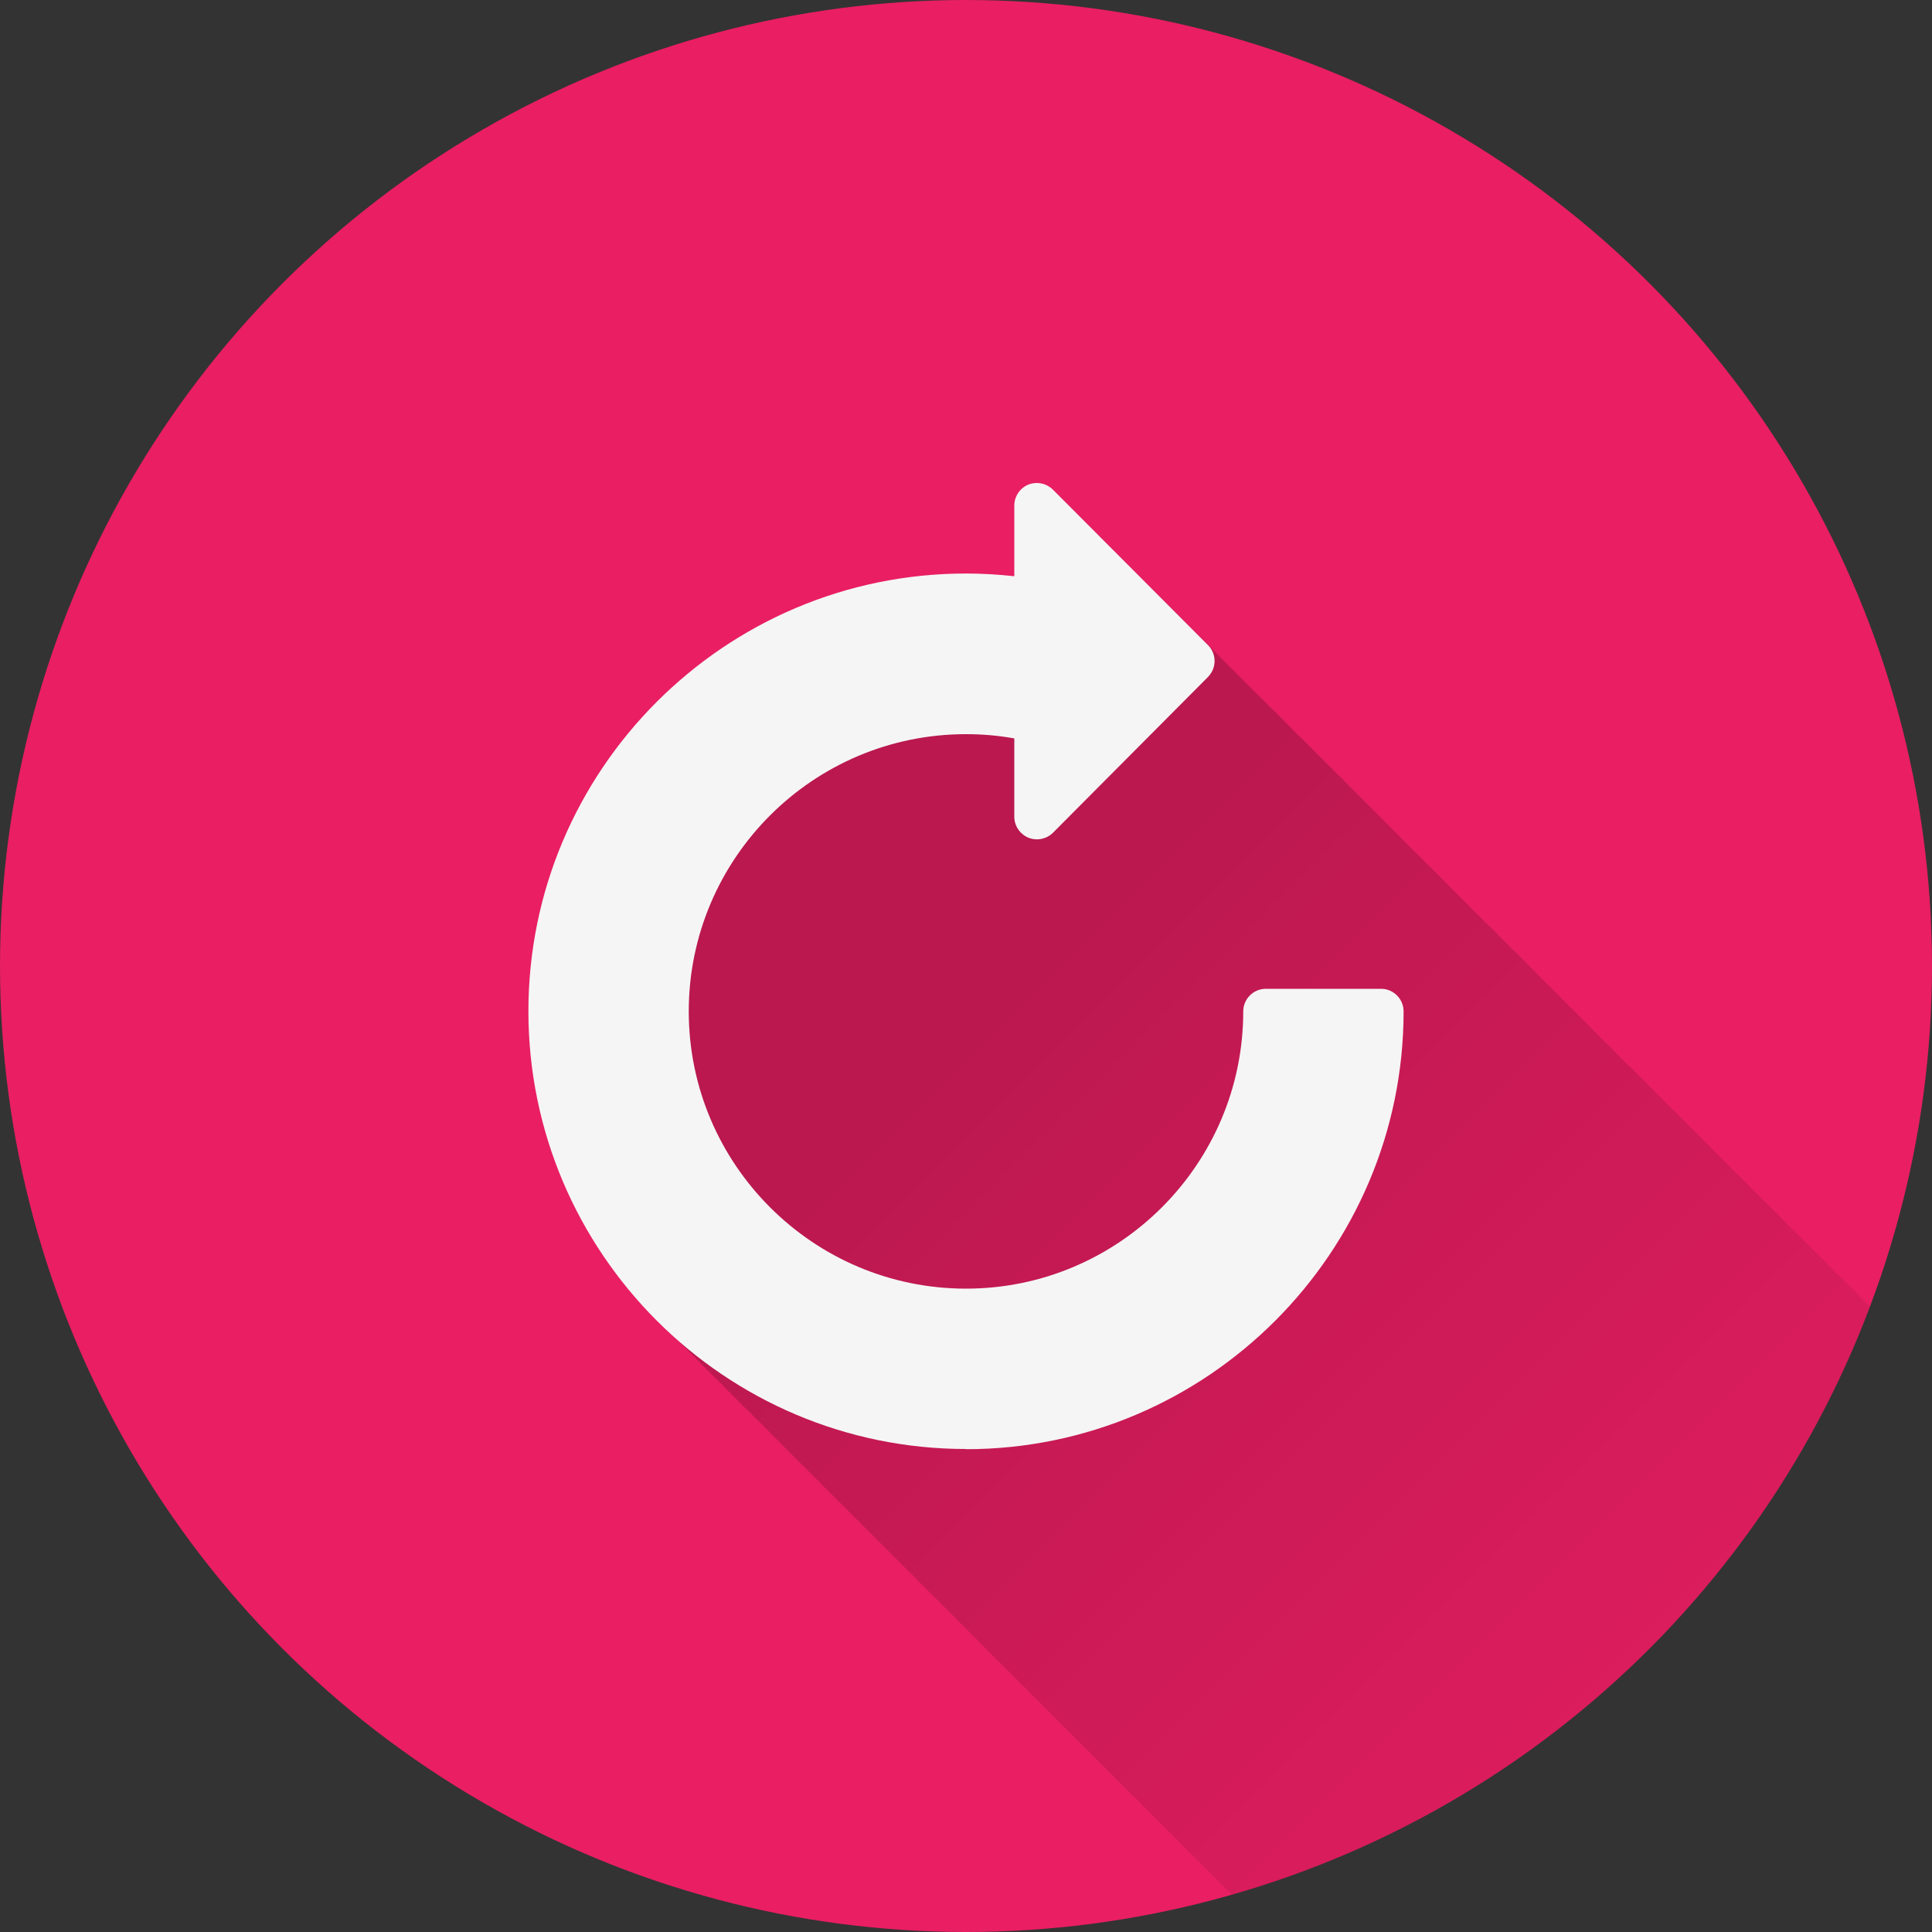 <?xml version="1.0" encoding="UTF-8" standalone="no"?>
<!-- Created with Inkscape (http://www.inkscape.org/) -->

<svg
   xmlns:dc="http://purl.org/dc/elements/1.1/"
   xmlns:cc="http://creativecommons.org/ns#"
   xmlns:rdf="http://www.w3.org/1999/02/22-rdf-syntax-ns#"
   xmlns:svg="http://www.w3.org/2000/svg"
   xmlns="http://www.w3.org/2000/svg"
   xmlns:xlink="http://www.w3.org/1999/xlink"
   xmlns:sodipodi="http://sodipodi.sourceforge.net/DTD/sodipodi-0.dtd"
   xmlns:inkscape="http://www.inkscape.org/namespaces/inkscape"
   width="5.644mm"
   height="5.644mm"
   viewBox="0 0 20 20"
   id="svg2"
   version="1.1"
   inkscape:version="0.91 r13725"
   sodipodi:docname="Update.svg"
   inkscape:export-filename="/home/juergen/Projekte/Android/Android_Studio/Baumann_Theme/theme/src/main/assets/icons/res/drawable-xxhdpi/a126.png"
   inkscape:export-xdpi="648"
   inkscape:export-ydpi="648">
  <rect x="0" y="0" width="20" height="20" fill="#333333" stroke="none"/>
  <sodipodi:namedview
     id="base"
     pagecolor="#ffffff"
     bordercolor="#666666"
     borderopacity="1.0"
     inkscape:pageopacity="0.0"
     inkscape:pageshadow="2"
     inkscape:zoom="22.627417"
     inkscape:cx="10.725479"
     inkscape:cy="6.4512079"
     inkscape:document-units="px"
     inkscape:current-layer="layer1"
     showgrid="false"
     fit-margin-top="0"
     fit-margin-left="0"
     fit-margin-right="0"
     fit-margin-bottom="0"
     showguides="true"
     inkscape:guide-bbox="true"
     inkscape:window-width="1366"
     inkscape:window-height="744"
     inkscape:window-x="0"
     inkscape:window-y="24"
     inkscape:window-maximized="1"
     inkscape:snap-grids="true"
     inkscape:snap-to-guides="true">
    <inkscape:grid
       type="xygrid"
       id="grid4138" />
    <sodipodi:guide
       position="10,18"
       orientation="0,1"
       id="guide4140" />
    <sodipodi:guide
       position="10,2"
       orientation="0,1"
       id="guide4142" />
    <sodipodi:guide
       position="2,10"
       orientation="1,0"
       id="guide4144" />
    <sodipodi:guide
       position="0,0"
       orientation="0,20"
       id="guide4146" />
    <sodipodi:guide
       position="20,0"
       orientation="-20,0"
       id="guide4148" />
    <sodipodi:guide
       position="20,20"
       orientation="0,-20"
       id="guide4150" />
    <sodipodi:guide
       position="0,20"
       orientation="20,0"
       id="guide4152" />
    <sodipodi:guide
       position="18,10"
       orientation="1,0"
       id="guide4154" />
    <sodipodi:guide
       position="10,10"
       orientation="-0.707,0.707"
       id="guide4156" />
    <sodipodi:guide
       position="4,10"
       orientation="1,0"
       id="guide4160" />
    <sodipodi:guide
       position="16,10"
       orientation="1,0"
       id="guide4162" />
    <sodipodi:guide
       position="10,16"
       orientation="0,1"
       id="guide4164" />
    <sodipodi:guide
       position="10,4"
       orientation="0,1"
       id="guide4166" />
    <sodipodi:guide
       position="10,15"
       orientation="0,1"
       id="guide4168" />
    <sodipodi:guide
       position="10,5"
       orientation="0,1"
       id="guide4170" />
    <sodipodi:guide
       position="5,10"
       orientation="1,0"
       id="guide4172" />
    <sodipodi:guide
       position="15,10"
       orientation="1,0"
       id="guide4174" />
  </sodipodi:namedview>
  <defs
     id="defs4">
    <linearGradient
       inkscape:collect="always"
       id="linearGradient7797">
      <stop
         style="stop-color:#000000;stop-opacity:0.2"
         offset="0"
         id="stop7799" />
      <stop
         style="stop-color:#000000;stop-opacity:0;"
         offset="1"
         id="stop7801" />
    </linearGradient>
    <clipPath
       id="clipPath12478"
       clipPathUnits="userSpaceOnUse">
      <circle
         r="10"
         cy="10"
         cx="10"
         id="circle12480"
         style="opacity:1;fill:#2196f3;fill-opacity:1;stroke:none;stroke-width:0.051;stroke-miterlimit:4;stroke-dasharray:none;stroke-opacity:1" />
    </clipPath>
    <clipPath
       clipPathUnits="userSpaceOnUse"
       id="clipPath5790">
      <circle
         r="10"
         cy="10"
         cx="10"
         id="circle5792"
         style="opacity:1;fill:#2196f3;fill-opacity:1;stroke:none;stroke-width:0.051;stroke-miterlimit:4;stroke-dasharray:none;stroke-opacity:1"
         inkscape:export-filename="/home/juergen/path4136.png"
         inkscape:export-xdpi="648"
         inkscape:export-ydpi="648" />
    </clipPath>
    <clipPath
       id="clipPath5055"
       clipPathUnits="userSpaceOnUse">
      <circle
         r="10"
         cy="10"
         cx="10"
         id="circle5057"
         style="opacity:1;fill:#2196f3;fill-opacity:1;stroke:none;stroke-width:0.051;stroke-miterlimit:4;stroke-dasharray:none;stroke-opacity:1"
         inkscape:export-filename="/home/juergen/path4136.png"
         inkscape:export-xdpi="648"
         inkscape:export-ydpi="648" />
    </clipPath>
    <clipPath
       clipPathUnits="userSpaceOnUse"
       id="clipPath5119">
      <circle
         r="10"
         cy="10"
         cx="10"
         id="circle5121"
         style="opacity:1;fill:#2196f3;fill-opacity:1;stroke:none;stroke-width:0.051;stroke-miterlimit:4;stroke-dasharray:none;stroke-opacity:1"
         inkscape:export-filename="/home/juergen/Schreibtisch/path4136.png"
         inkscape:export-xdpi="648"
         inkscape:export-ydpi="648" />
    </clipPath>
    <clipPath
       id="clipPath5194"
       clipPathUnits="userSpaceOnUse">
      <circle
         r="10"
         cy="10"
         cx="10"
         id="circle5196"
         style="opacity:1;fill:#cddc39;fill-opacity:1;stroke:none;stroke-width:0.051;stroke-miterlimit:4;stroke-dasharray:none;stroke-opacity:1"
         inkscape:export-filename="/home/juergen/Schreibtisch/path4136.png"
         inkscape:export-xdpi="648"
         inkscape:export-ydpi="648" />
    </clipPath>
    <clipPath
       clipPathUnits="userSpaceOnUse"
       id="clipPath6175">
      <circle
         r="10"
         cy="10"
         cx="10"
         id="circle6177"
         style="opacity:1;fill:#f44336;fill-opacity:1;stroke:none;stroke-width:0.051;stroke-miterlimit:4;stroke-dasharray:none;stroke-opacity:1"
         inkscape:export-filename="/home/juergen/Schreibtisch/path4136.png"
         inkscape:export-xdpi="648"
         inkscape:export-ydpi="648" />
    </clipPath>
    <clipPath
       id="clipPath7176"
       clipPathUnits="userSpaceOnUse">
      <circle
         r="10"
         cy="10"
         cx="10"
         id="circle7178"
         style="opacity:1;fill:#9c27b0;fill-opacity:1;stroke:none;stroke-width:0.051;stroke-miterlimit:4;stroke-dasharray:none;stroke-opacity:1"
         inkscape:export-filename="/home/juergen/Schreibtisch/path4136.png"
         inkscape:export-xdpi="648"
         inkscape:export-ydpi="648" />
    </clipPath>
    <clipPath
       clipPathUnits="userSpaceOnUse"
       id="clipPath8165">
      <circle
         r="10"
         cy="10"
         cx="10"
         id="circle8167"
         style="opacity:1;fill:#ffc107;fill-opacity:1;stroke:none;stroke-width:0.051;stroke-miterlimit:4;stroke-dasharray:none;stroke-opacity:1"
         inkscape:export-filename="/home/juergen/Schreibtisch/path4136.png"
         inkscape:export-xdpi="648"
         inkscape:export-ydpi="648" />
    </clipPath>
    <clipPath
       id="clipPath9162"
       clipPathUnits="userSpaceOnUse">
      <circle
         r="10"
         cy="10"
         cx="10"
         id="circle9164"
         style="opacity:1;fill:#ff9800;fill-opacity:1;stroke:none;stroke-width:0.051;stroke-miterlimit:4;stroke-dasharray:none;stroke-opacity:1"
         inkscape:export-filename="/home/juergen/Schreibtisch/path4136.png"
         inkscape:export-xdpi="648"
         inkscape:export-ydpi="648" />
    </clipPath>
    <clipPath
       clipPathUnits="userSpaceOnUse"
       id="clipPath10753">
      <circle
         r="10"
         cy="10"
         cx="10"
         id="circle10755"
         style="opacity:1;fill:#607d8b;fill-opacity:1;stroke:none;stroke-width:0.051;stroke-miterlimit:4;stroke-dasharray:none;stroke-opacity:1"
         inkscape:export-filename="/home/juergen/Schreibtisch/path4136.png"
         inkscape:export-xdpi="648"
         inkscape:export-ydpi="648" />
    </clipPath>
    <clipPath
       id="clipPath5153"
       clipPathUnits="userSpaceOnUse">
      <circle
         r="10"
         cy="10"
         cx="10"
         id="circle5155"
         style="opacity:1;fill:#2196f3;fill-opacity:1;stroke:none;stroke-width:0.051;stroke-miterlimit:4;stroke-dasharray:none;stroke-opacity:1"
         inkscape:export-filename="/home/juergen/Schreibtisch/path4136.png"
         inkscape:export-xdpi="648"
         inkscape:export-ydpi="648" />
    </clipPath>
    <clipPath
       clipPathUnits="userSpaceOnUse"
       id="clipPath6158">
      <circle
         inkscape:export-ydpi="648"
         inkscape:export-xdpi="648"
         inkscape:export-filename="/home/juergen/Schreibtisch/path4136.png"
         style="opacity:1;fill:#ff9800;fill-opacity:1;stroke:none;stroke-width:0.051;stroke-miterlimit:4;stroke-dasharray:none;stroke-opacity:1"
         id="circle6160"
         cx="10"
         cy="10"
         r="10" />
    </clipPath>
    <clipPath
       id="clipPath6428"
       clipPathUnits="userSpaceOnUse">
      <circle
         r="10"
         cy="10"
         cx="10"
         id="circle6430"
         style="opacity:1;fill:#ff9800;fill-opacity:1;stroke:none;stroke-width:0.051;stroke-miterlimit:4;stroke-dasharray:none;stroke-opacity:1"
         inkscape:export-filename="/home/juergen/Schreibtisch/path4136.png"
         inkscape:export-xdpi="648"
         inkscape:export-ydpi="648" />
    </clipPath>
    <linearGradient
       inkscape:collect="always"
       xlink:href="#linearGradient7797"
       id="linearGradient7803"
       x1="10"
       y1="10"
       x2="20"
       y2="20"
       gradientUnits="userSpaceOnUse" />
    <clipPath
       clipPathUnits="userSpaceOnUse"
       id="clipPath7808">
      <circle
         r="10"
         cy="10"
         cx="10"
         id="circle7810"
         style="opacity:1;fill:#9c27b0;fill-opacity:1;stroke:none;stroke-width:0.051;stroke-miterlimit:4;stroke-dasharray:none;stroke-opacity:1"
         inkscape:export-filename="/home/juergen/Schreibtisch/path4136.png"
         inkscape:export-xdpi="648"
         inkscape:export-ydpi="648" />
    </clipPath>
  </defs>
  <g
     inkscape:label="Hintergrund"
     inkscape:groupmode="layer"
     id="layer1"
     transform="translate(1058.143,-861.934)">
    <circle
       inkscape:export-ydpi="648"
       inkscape:export-xdpi="648"
       inkscape:export-filename="/home/juergen/Schreibtisch/path4136.png"
       style="opacity:1;fill:#e91e63;fill-opacity:1;stroke:none;stroke-width:0.051;stroke-miterlimit:4;stroke-dasharray:none;stroke-opacity:1"
       id="path4136"
       cx="-1048.143"
       cy="871.934"
       r="10" />
    <g
       id="g5327"
       transform="matrix(0.011,0,0,0.011,-1053.143,866.934)" />
    <g
       id="g5329"
       transform="matrix(0.011,0,0,0.011,-1053.143,866.934)" />
    <g
       id="g5331"
       transform="matrix(0.011,0,0,0.011,-1053.143,866.934)" />
    <g
       id="g5333"
       transform="matrix(0.011,0,0,0.011,-1053.143,866.934)" />
    <g
       id="g5335"
       transform="matrix(0.011,0,0,0.011,-1053.143,866.934)" />
    <g
       id="g5337"
       transform="matrix(0.011,0,0,0.011,-1053.143,866.934)" />
    <g
       id="g5339"
       transform="matrix(0.011,0,0,0.011,-1053.143,866.934)" />
    <g
       id="g5341"
       transform="matrix(0.011,0,0,0.011,-1053.143,866.934)" />
    <g
       id="g5343"
       transform="matrix(0.011,0,0,0.011,-1053.143,866.934)" />
    <g
       id="g5345"
       transform="matrix(0.011,0,0,0.011,-1053.143,866.934)" />
    <g
       id="g5347"
       transform="matrix(0.011,0,0,0.011,-1053.143,866.934)" />
    <g
       id="g5349"
       transform="matrix(0.011,0,0,0.011,-1053.143,866.934)" />
    <g
       id="g5351"
       transform="matrix(0.011,0,0,0.011,-1053.143,866.934)" />
    <g
       id="g5353"
       transform="matrix(0.011,0,0,0.011,-1053.143,866.934)" />
    <g
       id="g5355"
       transform="matrix(0.011,0,0,0.011,-1053.143,866.934)" />
  </g>
  <g
     style="display:inline"
     inkscape:groupmode="layer"
     id="layer2"
     inkscape:label="Icon">
    <path
       d="m 4,4.033 12,0 0,11.933 -12,0 z"
       id="path4"
       inkscape:connector-curvature="0"
       style="fill:none" />
    <path
       style="fill:none"
       inkscape:connector-curvature="0"
       id="path9754"
       d="m 19,19.033 12,0 0,11.933 -12,0 z" />
    <path
       d="M 10.93 5.154 C 10.885 5.145 10.838 5.149 10.793 5.166 C 10.707 5.202 10.648 5.289 10.648 5.383 L 10.648 6.115 C 10.482 6.096 10.314 6.086 10.148 6.086 C 7.65 6.086 5.619 8.119 5.619 10.617 C 5.619 11.906 6.166 13.064 7.033 13.891 C 7.079 13.938 7.124 13.984 7.172 14.029 C 7.221 14.081 7.27 14.132 7.322 14.182 C 7.37 14.232 7.419 14.28 7.469 14.328 C 7.517 14.378 7.565 14.427 7.615 14.475 C 7.663 14.524 7.71 14.572 7.76 14.619 C 7.807 14.668 7.855 14.715 7.904 14.762 C 7.951 14.811 7.998 14.859 8.047 14.906 C 8.094 14.955 8.141 15.002 8.189 15.049 C 8.236 15.098 8.283 15.145 8.332 15.191 C 8.378 15.24 8.425 15.286 8.473 15.332 C 8.519 15.38 8.565 15.427 8.613 15.473 C 8.659 15.52 8.704 15.566 8.752 15.611 C 8.797 15.659 8.843 15.705 8.891 15.75 C 8.937 15.799 8.984 15.846 9.033 15.893 C 9.075 15.937 9.118 15.979 9.162 16.021 C 9.21 16.072 9.258 16.12 9.309 16.168 C 9.35 16.211 9.392 16.253 9.436 16.295 C 9.481 16.342 9.527 16.388 9.574 16.434 C 9.62 16.481 9.665 16.527 9.713 16.572 C 9.754 16.615 9.795 16.656 9.838 16.697 C 9.885 16.746 9.932 16.793 9.98 16.84 C 10.021 16.882 10.062 16.922 10.104 16.963 C 10.148 17.009 10.192 17.055 10.238 17.1 C 10.281 17.144 10.324 17.188 10.369 17.23 C 10.411 17.275 10.454 17.317 10.498 17.359 C 10.54 17.403 10.583 17.446 10.627 17.488 C 10.669 17.532 10.712 17.575 10.756 17.617 C 10.798 17.661 10.841 17.704 10.885 17.746 C 10.926 17.789 10.967 17.83 11.01 17.871 C 11.051 17.914 11.093 17.956 11.137 17.998 C 11.178 18.041 11.219 18.082 11.262 18.123 C 11.303 18.166 11.344 18.207 11.387 18.248 C 11.427 18.29 11.468 18.331 11.51 18.371 C 11.551 18.414 11.592 18.455 11.635 18.496 C 11.675 18.538 11.716 18.577 11.758 18.617 C 11.798 18.659 11.837 18.7 11.879 18.74 C 11.919 18.782 11.959 18.821 12 18.861 C 12.04 18.903 12.08 18.943 12.121 18.982 C 12.16 19.023 12.2 19.062 12.24 19.102 C 12.279 19.142 12.317 19.182 12.357 19.221 C 12.396 19.261 12.436 19.299 12.477 19.338 C 12.515 19.378 12.554 19.417 12.594 19.455 C 12.634 19.496 12.673 19.536 12.715 19.576 C 12.751 19.614 12.788 19.651 12.826 19.688 C 12.862 19.725 12.898 19.761 12.936 19.797 C 12.977 19.84 13.018 19.881 13.061 19.922 C 13.096 19.959 13.133 19.994 13.17 20.029 C 13.206 20.066 13.24 20.103 13.277 20.139 C 13.317 20.18 13.357 20.22 13.398 20.26 C 13.432 20.294 13.465 20.328 13.5 20.361 C 13.538 20.401 13.576 20.44 13.615 20.479 C 13.652 20.516 13.689 20.552 13.727 20.588 C 13.764 20.627 13.801 20.664 13.84 20.701 C 13.873 20.735 13.906 20.768 13.939 20.801 C 13.976 20.839 14.013 20.877 14.051 20.914 C 14.086 20.95 14.122 20.984 14.158 21.02 C 14.195 21.057 14.232 21.094 14.27 21.131 C 14.301 21.163 14.333 21.195 14.365 21.227 C 14.401 21.264 14.437 21.3 14.475 21.336 C 14.509 21.372 14.543 21.407 14.578 21.441 C 14.614 21.478 14.649 21.513 14.686 21.549 C 14.718 21.582 14.75 21.614 14.783 21.646 C 14.817 21.681 14.85 21.715 14.885 21.748 C 14.917 21.781 14.95 21.812 14.982 21.844 C 15.017 21.879 15.05 21.915 15.086 21.949 C 15.119 21.983 15.152 22.016 15.186 22.049 C 15.218 22.082 15.25 22.116 15.283 22.148 C 15.315 22.182 15.348 22.214 15.381 22.246 C 15.413 22.28 15.447 22.311 15.48 22.344 C 15.512 22.376 15.544 22.408 15.576 22.439 C 15.608 22.472 15.639 22.504 15.672 22.535 C 15.705 22.569 15.738 22.602 15.771 22.635 C 15.801 22.665 15.831 22.695 15.861 22.725 C 15.89 22.754 15.919 22.783 15.949 22.812 C 15.983 22.848 16.018 22.882 16.053 22.916 C 16.081 22.946 16.111 22.973 16.141 23.002 C 16.169 23.032 16.197 23.061 16.227 23.09 C 16.258 23.122 16.288 23.154 16.32 23.186 C 16.35 23.216 16.38 23.246 16.41 23.275 C 16.441 23.308 16.474 23.338 16.506 23.369 C 16.533 23.397 16.562 23.424 16.59 23.451 C 16.617 23.479 16.644 23.508 16.672 23.535 C 16.703 23.568 16.735 23.599 16.768 23.631 C 16.795 23.659 16.822 23.686 16.85 23.713 C 16.876 23.74 16.902 23.768 16.93 23.795 C 16.959 23.825 16.989 23.855 17.02 23.885 C 17.047 23.913 17.075 23.941 17.104 23.969 C 17.132 23.998 17.162 24.026 17.191 24.055 C 17.217 24.081 17.243 24.107 17.27 24.133 C 17.295 24.159 17.32 24.185 17.346 24.211 C 17.373 24.239 17.401 24.267 17.43 24.295 C 17.457 24.323 17.484 24.35 17.512 24.377 C 17.539 24.405 17.567 24.433 17.596 24.461 C 17.618 24.484 17.641 24.507 17.664 24.529 C 17.693 24.559 17.722 24.588 17.752 24.617 C 17.775 24.64 17.797 24.663 17.82 24.686 C 17.847 24.713 17.873 24.741 17.9 24.768 C 17.927 24.795 17.955 24.821 17.982 24.848 C 18.005 24.871 18.029 24.893 18.053 24.916 C 18.077 24.941 18.102 24.966 18.127 24.99 C 18.15 25.014 18.172 25.038 18.195 25.061 C 18.221 25.087 18.245 25.113 18.271 25.139 C 18.297 25.165 18.323 25.189 18.35 25.215 C 18.37 25.235 18.39 25.255 18.41 25.275 C 18.435 25.301 18.461 25.326 18.486 25.352 C 18.511 25.377 18.535 25.401 18.561 25.426 C 18.582 25.448 18.603 25.469 18.625 25.49 C 18.646 25.511 18.666 25.532 18.688 25.553 C 18.712 25.578 18.735 25.603 18.76 25.627 C 18.782 25.65 18.805 25.671 18.828 25.693 C 18.851 25.717 18.875 25.74 18.898 25.764 C 18.917 25.783 18.936 25.801 18.955 25.82 C 18.98 25.845 19.004 25.87 19.029 25.895 C 19.047 25.913 19.064 25.931 19.082 25.949 C 19.105 25.972 19.127 25.995 19.15 26.018 C 19.171 26.039 19.192 26.059 19.213 26.08 C 19.233 26.101 19.253 26.121 19.273 26.141 C 19.294 26.161 19.314 26.181 19.334 26.201 C 19.354 26.222 19.374 26.242 19.395 26.262 C 19.415 26.282 19.435 26.302 19.455 26.322 C 19.475 26.342 19.494 26.361 19.514 26.381 C 19.534 26.402 19.555 26.421 19.576 26.441 C 19.594 26.459 19.611 26.477 19.629 26.494 C 19.646 26.512 19.662 26.53 19.68 26.547 C 19.701 26.569 19.722 26.59 19.744 26.611 C 19.761 26.628 19.778 26.645 19.795 26.662 C 19.811 26.679 19.827 26.695 19.844 26.711 C 19.863 26.731 19.883 26.75 19.902 26.77 C 19.92 26.787 19.937 26.805 19.955 26.822 C 19.974 26.841 19.993 26.86 20.012 26.879 C 20.027 26.895 20.043 26.91 20.059 26.926 C 20.074 26.941 20.088 26.956 20.104 26.971 C 20.124 26.991 20.144 27.011 20.164 27.031 C 20.179 27.046 20.194 27.06 20.209 27.074 C 20.224 27.089 20.237 27.104 20.252 27.119 C 20.269 27.137 20.285 27.155 20.303 27.172 C 20.318 27.188 20.334 27.203 20.35 27.219 C 20.365 27.234 20.381 27.248 20.396 27.264 C 20.411 27.279 20.426 27.294 20.441 27.309 C 20.456 27.324 20.471 27.339 20.486 27.354 C 20.501 27.368 20.514 27.384 20.529 27.398 C 20.544 27.413 20.558 27.427 20.572 27.441 C 20.588 27.458 20.605 27.472 20.621 27.488 C 20.633 27.5 20.644 27.513 20.656 27.525 C 20.668 27.538 20.681 27.549 20.693 27.561 C 20.71 27.577 20.725 27.595 20.742 27.611 C 20.754 27.623 20.766 27.633 20.777 27.645 C 20.789 27.656 20.799 27.668 20.811 27.68 C 20.824 27.694 20.837 27.709 20.852 27.723 C 20.864 27.735 20.878 27.747 20.891 27.76 C 20.904 27.774 20.918 27.787 20.932 27.801 C 20.942 27.811 20.953 27.82 20.963 27.83 C 20.973 27.84 20.982 27.851 20.992 27.861 C 21.006 27.876 21.021 27.89 21.035 27.904 C 21.045 27.914 21.055 27.924 21.064 27.934 C 21.074 27.943 21.083 27.952 21.092 27.961 C 21.104 27.973 21.116 27.986 21.129 27.998 C 21.139 28.009 21.15 28.019 21.16 28.029 C 21.172 28.041 21.183 28.053 21.195 28.064 C 21.204 28.073 21.212 28.081 21.221 28.09 C 21.229 28.098 21.236 28.105 21.244 28.113 C 21.255 28.124 21.266 28.135 21.277 28.146 C 21.287 28.156 21.295 28.165 21.305 28.174 C 21.314 28.183 21.323 28.192 21.332 28.201 C 21.341 28.21 21.349 28.22 21.357 28.229 C 21.368 28.239 21.378 28.248 21.389 28.258 C 21.393 28.262 21.398 28.267 21.402 28.271 C 21.412 28.281 21.422 28.291 21.432 28.301 C 21.441 28.31 21.449 28.321 21.459 28.33 C 21.463 28.334 21.467 28.338 21.471 28.342 C 21.481 28.353 21.493 28.362 21.504 28.373 C 21.507 28.376 21.51 28.38 21.514 28.383 C 21.522 28.392 21.53 28.401 21.539 28.41 C 21.545 28.416 21.55 28.424 21.557 28.43 C 21.563 28.436 21.57 28.441 21.576 28.447 C 21.582 28.453 21.588 28.459 21.594 28.465 C 21.601 28.472 21.608 28.479 21.615 28.486 C 21.618 28.489 21.621 28.49 21.623 28.492 C 21.632 28.501 21.64 28.511 21.648 28.52 C 21.648 28.52 21.65 28.521 21.65 28.521 C 21.65 28.521 21.652 28.523 21.652 28.523 C 21.659 28.53 21.665 28.536 21.672 28.543 C 21.678 28.549 21.684 28.555 21.689 28.561 C 21.689 28.561 21.691 28.562 21.691 28.562 C 21.691 28.562 21.693 28.564 21.693 28.564 C 21.699 28.57 21.703 28.576 21.709 28.582 C 21.713 28.586 21.717 28.588 21.721 28.592 C 21.726 28.597 21.731 28.602 21.736 28.607 C 21.743 28.615 21.751 28.622 21.758 28.629 C 21.759 28.63 21.76 28.632 21.762 28.633 C 21.765 28.636 21.768 28.639 21.771 28.643 C 21.773 28.645 21.775 28.646 21.777 28.648 C 21.778 28.649 21.78 28.653 21.781 28.654 C 21.781 28.654 21.783 28.654 21.783 28.654 C 21.783 28.654 21.783 28.656 21.783 28.656 C 21.783 28.656 21.785 28.658 21.785 28.658 C 21.785 28.658 21.787 28.66 21.787 28.66 C 21.787 28.66 21.789 28.662 21.789 28.662 C 21.789 28.662 21.791 28.662 21.791 28.662 C 21.791 28.662 21.793 28.664 21.793 28.664 C 21.793 28.664 21.795 28.666 21.795 28.666 C 21.796 28.667 21.796 28.667 21.797 28.668 C 21.797 28.668 21.797 28.67 21.797 28.67 C 21.999 28.873 22.221 29.053 22.459 29.215 C 22.461 29.216 22.461 29.218 22.463 29.219 C 22.463 29.219 22.465 29.221 22.465 29.221 C 22.465 29.221 22.467 29.223 22.467 29.223 C 22.669 29.36 22.889 29.471 23.113 29.574 C 23.155 29.594 23.192 29.623 23.234 29.641 C 23.234 29.641 23.236 29.643 23.236 29.643 C 23.237 29.643 23.238 29.642 23.238 29.643 C 23.322 29.678 23.415 29.694 23.502 29.725 C 23.973 29.891 24.472 30 25 30 C 25.623 30 26.219 29.872 26.76 29.643 C 26.76 29.642 26.761 29.643 26.762 29.643 C 27.303 29.413 27.789 29.08 28.199 28.67 C 28.405 28.464 28.591 28.242 28.754 28 C 28.754 28 28.754 27.999 28.754 27.998 C 29.242 27.275 29.529 26.405 29.529 25.469 C 29.529 25.468 29.529 25.467 29.529 25.467 C 29.529 25.467 29.527 25.465 29.527 25.465 C 29.527 25.402 29.502 25.345 29.461 25.303 C 29.46 25.302 29.46 25.301 29.459 25.301 C 29.459 25.301 29.457 25.299 29.457 25.299 C 29.457 25.299 29.455 25.297 29.455 25.297 C 29.455 25.297 29.453 25.297 29.453 25.297 C 29.453 25.297 29.453 25.295 29.453 25.295 C 29.452 25.294 29.45 25.294 29.449 25.293 C 29.448 25.292 29.446 25.288 29.445 25.287 C 29.445 25.287 29.443 25.285 29.443 25.285 C 29.442 25.284 29.441 25.284 29.439 25.283 C 29.437 25.281 29.436 25.279 29.434 25.277 C 29.431 25.275 29.428 25.274 29.426 25.271 C 29.423 25.268 29.421 25.267 29.418 25.264 C 29.415 25.261 29.413 25.259 29.41 25.256 C 29.407 25.252 29.404 25.251 29.4 25.248 C 29.397 25.244 29.395 25.242 29.391 25.238 C 29.387 25.235 29.386 25.232 29.383 25.229 C 29.378 25.223 29.374 25.22 29.369 25.215 C 29.365 25.211 29.362 25.209 29.357 25.205 C 29.353 25.2 29.35 25.196 29.346 25.191 C 29.341 25.187 29.337 25.184 29.332 25.18 C 29.327 25.174 29.322 25.171 29.316 25.166 C 29.311 25.16 29.307 25.156 29.301 25.15 C 29.295 25.144 29.291 25.14 29.285 25.135 C 29.28 25.129 29.276 25.125 29.27 25.119 C 29.264 25.113 29.26 25.107 29.254 25.102 C 29.248 25.095 29.241 25.09 29.234 25.084 C 29.228 25.077 29.224 25.071 29.217 25.064 C 29.211 25.057 29.204 25.053 29.197 25.047 C 29.19 25.039 29.184 25.034 29.176 25.027 C 29.168 25.019 29.163 25.013 29.154 25.006 C 29.147 24.997 29.141 24.992 29.133 24.984 C 29.126 24.976 29.12 24.97 29.111 24.963 C 29.104 24.954 29.099 24.947 29.09 24.939 C 29.082 24.93 29.074 24.924 29.064 24.916 C 29.056 24.907 29.05 24.899 29.041 24.891 C 29.033 24.881 29.024 24.875 29.014 24.867 C 29.005 24.857 28.999 24.849 28.988 24.84 C 28.98 24.83 28.971 24.823 28.961 24.814 C 28.952 24.804 28.944 24.796 28.934 24.787 C 28.924 24.776 28.916 24.769 28.904 24.76 C 28.895 24.748 28.887 24.74 28.875 24.73 C 28.865 24.719 28.857 24.711 28.846 24.701 C 28.836 24.689 28.828 24.68 28.816 24.67 C 28.806 24.658 28.797 24.649 28.785 24.639 C 28.775 24.626 28.765 24.618 28.752 24.607 C 28.741 24.594 28.732 24.585 28.719 24.574 C 28.708 24.561 28.699 24.552 28.686 24.541 C 28.674 24.527 28.664 24.519 28.65 24.508 C 28.639 24.494 28.63 24.484 28.615 24.473 C 28.604 24.458 28.594 24.449 28.58 24.438 C 28.569 24.423 28.559 24.412 28.545 24.4 C 28.533 24.386 28.523 24.375 28.508 24.363 C 28.496 24.348 28.484 24.338 28.469 24.326 C 28.456 24.31 28.446 24.299 28.43 24.287 C 28.417 24.271 28.406 24.26 28.391 24.248 C 28.378 24.232 28.366 24.221 28.35 24.209 C 28.337 24.192 28.325 24.181 28.309 24.168 C 28.296 24.151 28.284 24.14 28.268 24.127 C 28.255 24.11 28.243 24.099 28.227 24.086 C 28.213 24.068 28.201 24.056 28.184 24.043 C 28.17 24.025 28.157 24.012 28.139 23.998 C 28.125 23.98 28.112 23.967 28.094 23.953 C 28.08 23.935 28.067 23.922 28.049 23.908 C 28.035 23.889 28.021 23.877 28.002 23.863 C 27.988 23.844 27.975 23.831 27.955 23.816 C 27.94 23.796 27.926 23.784 27.906 23.77 C 27.891 23.749 27.878 23.735 27.857 23.721 C 27.843 23.7 27.829 23.687 27.809 23.672 C 27.794 23.651 27.781 23.636 27.76 23.621 C 27.745 23.6 27.73 23.585 27.709 23.57 C 27.694 23.549 27.679 23.535 27.658 23.52 C 27.643 23.498 27.627 23.484 27.605 23.469 C 27.59 23.447 27.575 23.432 27.553 23.416 C 27.537 23.393 27.521 23.379 27.498 23.363 C 27.482 23.34 27.467 23.325 27.443 23.309 C 27.427 23.285 27.412 23.27 27.389 23.254 C 27.372 23.23 27.356 23.216 27.332 23.199 C 27.315 23.175 27.3 23.157 27.275 23.141 C 27.259 23.118 27.244 23.102 27.221 23.086 C 27.204 23.061 27.187 23.044 27.162 23.027 C 27.145 23.002 27.128 22.986 27.104 22.969 C 27.086 22.943 27.068 22.927 27.043 22.91 C 27.026 22.884 27.008 22.867 26.982 22.85 C 26.965 22.824 26.948 22.806 26.922 22.789 C 26.904 22.763 26.886 22.746 26.859 22.729 C 26.849 22.712 26.848 22.693 26.834 22.68 L 27.504 22.008 C 27.504 22.007 27.503 22.006 27.504 22.006 C 27.549 21.96 27.572 21.901 27.572 21.842 C 27.572 21.841 27.572 21.84 27.572 21.84 C 27.572 21.781 27.549 21.723 27.504 21.678 L 27.504 21.676 L 27.502 21.674 L 27.5 21.672 L 27.496 21.668 L 27.492 21.664 L 27.469 21.641 L 27.461 21.633 L 27.422 21.594 L 27.41 21.582 L 27.398 21.57 L 27.371 21.543 L 27.357 21.529 L 27.342 21.514 L 27.326 21.498 L 27.273 21.445 L 27.215 21.387 L 27.193 21.365 L 27.172 21.344 L 27.148 21.32 L 27.125 21.297 L 27.102 21.273 L 27.076 21.248 L 27.051 21.223 L 26.789 20.961 L 26.787 20.959 L 26.754 20.926 L 26.666 20.838 L 26.621 20.793 L 26.596 20.768 L 26.586 20.756 L 26.561 20.73 L 26.512 20.682 L 26.494 20.664 L 26.479 20.648 L 26.453 20.623 L 26.41 20.58 L 26.236 20.406 L 26.143 20.312 L 26.049 20.219 L 25.926 20.096 L 25.922 20.092 L 25.916 20.086 L 25.912 20.082 L 25.906 20.076 L 25.9 20.068 C 25.9 20.068 25.899 20.069 25.898 20.068 C 25.898 20.068 25.896 20.066 25.896 20.066 L 25.895 20.062 C 25.893 20.061 25.892 20.062 25.891 20.061 L 25.877 20.045 C 25.876 20.044 25.872 20.042 25.871 20.041 L 25.869 20.039 L 25.863 20.031 C 25.863 20.031 25.861 20.031 25.861 20.031 L 25.855 20.023 C 25.854 20.022 25.853 20.023 25.852 20.021 L 25.838 20.006 C 25.837 20.005 25.835 20.005 25.834 20.004 L 25.752 19.92 C 25.751 19.919 25.749 19.919 25.748 19.918 L 25.725 19.895 L 25.721 19.889 C 25.72 19.888 25.718 19.888 25.717 19.887 L 25.609 19.777 C 25.608 19.776 25.607 19.776 25.605 19.775 L 25.566 19.734 C 25.565 19.733 25.564 19.733 25.562 19.732 L 25.496 19.664 C 25.495 19.663 25.493 19.663 25.492 19.662 L 25.393 19.561 C 25.391 19.559 25.39 19.56 25.389 19.559 L 25.307 19.475 C 25.306 19.474 25.304 19.474 25.303 19.473 L 25.268 19.438 L 25.186 19.355 L 25.182 19.35 C 25.181 19.349 25.179 19.349 25.178 19.348 L 25.148 19.316 C 25.147 19.315 25.146 19.316 25.145 19.314 L 25.131 19.301 L 25.115 19.283 C 25.114 19.282 25.112 19.282 25.111 19.281 L 25.045 19.213 C 25.044 19.212 25.042 19.212 25.041 19.211 L 25.01 19.18 L 25.008 19.178 L 24.973 19.141 C 24.972 19.14 24.97 19.14 24.969 19.139 L 24.896 19.064 C 24.896 19.064 24.895 19.064 24.895 19.064 L 24.857 19.025 C 24.856 19.024 24.855 19.024 24.854 19.023 L 24.736 18.904 C 24.735 18.903 24.734 18.903 24.732 18.902 L 24.379 18.549 L 24.283 18.451 C 24.282 18.45 24.28 18.45 24.279 18.449 L 24.133 18.301 C 24.132 18.3 24.13 18.3 24.129 18.299 L 23.975 18.145 L 23.922 18.09 L 23.867 18.035 C 23.866 18.034 23.864 18.034 23.863 18.033 L 23.811 17.98 L 23.756 17.924 L 23.699 17.867 C 23.698 17.866 23.695 17.867 23.693 17.865 L 23.523 17.693 L 23.465 17.633 L 23.404 17.572 C 23.402 17.57 23.399 17.57 23.396 17.568 L 23.342 17.512 C 23.341 17.511 23.339 17.511 23.338 17.51 L 23.297 17.469 L 23.287 17.459 L 23.287 17.457 L 23.025 17.193 C 23.024 17.192 23.023 17.192 23.021 17.191 L 22.893 17.062 L 22.826 16.994 C 22.825 16.993 22.823 16.993 22.822 16.992 L 22.785 16.955 L 22.783 16.953 L 22.758 16.926 C 22.758 16.926 22.756 16.924 22.756 16.924 L 22.689 16.857 C 22.688 16.856 22.687 16.857 22.686 16.855 L 22.619 16.789 L 22.334 16.504 L 22.113 16.281 C 22.112 16.28 22.11 16.28 22.109 16.279 L 21.932 16.102 L 21.93 16.1 L 21.926 16.096 L 21.906 16.076 L 21.885 16.053 C 21.884 16.052 21.882 16.052 21.881 16.051 L 21.865 16.035 L 21.779 15.949 L 21.717 15.887 L 21.326 15.494 C 21.325 15.493 21.323 15.493 21.322 15.492 L 21.074 15.244 L 20.99 15.158 C 20.989 15.157 20.986 15.158 20.984 15.156 L 20.873 15.043 L 20.859 15.029 L 20.836 15.006 L 20.818 14.986 C 20.817 14.985 20.816 14.985 20.814 14.984 L 20.553 14.723 L 20.465 14.633 C 20.463 14.631 20.461 14.632 20.459 14.631 L 20.191 14.361 L 20.1 14.268 C 20.099 14.267 20.097 14.267 20.096 14.266 L 20.006 14.176 L 19.912 14.08 C 19.91 14.078 19.908 14.078 19.906 14.076 L 19.816 13.986 C 19.816 13.986 19.814 13.986 19.814 13.986 L 19.721 13.891 C 19.721 13.891 19.719 13.891 19.719 13.891 L 19.625 13.795 L 19.529 13.697 C 19.529 13.697 19.527 13.697 19.527 13.697 L 19.432 13.6 C 19.431 13.599 19.429 13.599 19.428 13.598 L 19.209 13.379 L 19.137 13.307 L 19.033 13.201 C 19.032 13.2 19.03 13.2 19.029 13.199 L 18.932 13.102 L 18.83 12.998 C 18.829 12.997 18.827 12.997 18.826 12.996 L 18.58 12.75 L 18.508 12.678 L 18.414 12.582 C 18.414 12.582 18.412 12.58 18.412 12.58 L 18.309 12.477 C 18.308 12.475 18.306 12.476 18.305 12.475 L 18.094 12.264 L 17.986 12.154 C 17.985 12.153 17.982 12.154 17.98 12.152 L 17.656 11.826 L 17.547 11.715 C 17.546 11.714 17.544 11.714 17.543 11.713 L 17.322 11.49 C 17.321 11.489 17.318 11.49 17.316 11.488 L 17.094 11.264 L 16.98 11.148 C 16.98 11.148 16.979 11.148 16.979 11.148 L 16.865 11.033 C 16.863 11.031 16.86 11.031 16.857 11.029 L 16.793 10.965 L 16.781 10.953 L 16.777 10.949 L 16.775 10.947 L 16.748 10.918 C 16.747 10.917 16.745 10.917 16.744 10.916 L 16.631 10.801 C 16.63 10.8 16.628 10.8 16.627 10.799 L 16.523 10.695 L 16.521 10.693 L 16.514 10.684 C 16.513 10.683 16.511 10.683 16.51 10.682 L 16.395 10.564 C 16.393 10.563 16.392 10.564 16.391 10.562 L 16.275 10.445 C 16.274 10.444 16.273 10.444 16.271 10.443 L 16.24 10.412 L 16.156 10.326 C 16.156 10.326 16.154 10.324 16.154 10.324 L 16.035 10.205 C 16.034 10.204 16.032 10.204 16.031 10.203 L 16 10.172 L 15.916 10.086 L 15.914 10.084 L 15.67 9.838 C 15.669 9.837 15.667 9.837 15.666 9.836 L 15.545 9.715 L 15.422 9.59 C 15.42 9.588 15.416 9.588 15.414 9.586 L 15.342 9.514 L 15.295 9.465 C 15.294 9.464 15.292 9.464 15.291 9.463 L 15.207 9.379 L 15.17 9.34 C 15.169 9.339 15.167 9.339 15.166 9.338 L 15.072 9.244 L 15.043 9.213 C 15.042 9.212 15.04 9.212 15.039 9.211 L 14.916 9.086 C 14.916 9.086 14.914 9.084 14.914 9.084 L 14.787 8.957 C 14.787 8.957 14.785 8.957 14.785 8.957 L 14.658 8.828 C 14.658 8.828 14.656 8.828 14.656 8.828 L 14.23 8.4 L 14.137 8.307 L 14.137 8.305 C 14.136 8.304 14.134 8.304 14.133 8.303 L 14.055 8.225 L 13.871 8.039 C 13.87 8.038 13.868 8.038 13.867 8.037 L 13.602 7.771 L 13.467 7.635 C 13.465 7.633 13.462 7.634 13.461 7.633 L 13.33 7.5 L 13.193 7.361 C 13.191 7.359 13.188 7.359 13.186 7.357 L 13.055 7.225 C 13.054 7.224 13.052 7.224 13.051 7.223 L 12.918 7.09 L 12.916 7.086 C 12.915 7.085 12.913 7.085 12.912 7.084 L 12.805 6.977 L 12.803 6.975 L 12.777 6.947 C 12.776 6.946 12.775 6.946 12.773 6.945 L 12.654 6.826 L 12.637 6.807 C 12.636 6.806 12.634 6.806 12.633 6.805 L 12.496 6.666 C 12.496 6.666 12.494 6.664 12.494 6.664 L 12.355 6.525 C 12.354 6.524 12.353 6.525 12.352 6.523 L 12.213 6.383 C 12.213 6.383 12.211 6.381 12.211 6.381 L 12.07 6.24 C 12.07 6.24 12.068 6.24 12.068 6.24 L 11.926 6.096 C 11.926 6.096 11.924 6.096 11.924 6.096 L 11.049 5.219 C 11.015 5.185 10.974 5.163 10.93 5.154 z "
       id="path6897"
       style="fill-opacity:1;fill:url(#linearGradient7803)"
       clip-path="url(#clipPath7808)" />
    <path
       inkscape:connector-curvature="0"
       d="m 10,15 c -2.498,0 -4.53,-2.034 -4.53,-4.532 0,-2.498 2.032,-4.531 4.53,-4.531 0.166,0 0.334,0.01 0.5,0.028 l 0,-0.732 c 0,-0.094 0.058,-0.18 0.144,-0.216 0.089,-0.035 0.188,-0.015 0.256,0.052 l 1.605,1.609 c 0.091,0.091 0.091,0.237 0,0.33 l -1.604,1.612 c -0.068,0.067 -0.167,0.087 -0.257,0.051 -0.086,-0.037 -0.144,-0.122 -0.144,-0.215 l 0,-0.812 c -0.166,-0.03 -0.333,-0.044 -0.5,-0.044 -1.583,0 -2.87,1.287 -2.87,2.87 0,1.582 1.288,2.87 2.87,2.87 1.582,0 2.87,-1.289 2.87,-2.87 0,-0.128 0.104,-0.234 0.234,-0.234 l 1.192,0 c 0.129,0 0.234,0.105 0.234,0.234 0,2.497 -2.034,4.532 -4.53,4.532 z"
       id="path6565"
       style="fill:#f5f5f5" />
    <g
       transform="matrix(0.354,0,0,0.354,5,5)"
       id="g6567" />
    <g
       transform="matrix(0.354,0,0,0.354,5,5)"
       id="g6569" />
    <g
       transform="matrix(0.354,0,0,0.354,5,5)"
       id="g6571" />
    <g
       transform="matrix(0.354,0,0,0.354,5,5)"
       id="g6573" />
    <g
       transform="matrix(0.354,0,0,0.354,5,5)"
       id="g6575" />
    <g
       transform="matrix(0.354,0,0,0.354,5,5)"
       id="g6577" />
    <g
       transform="matrix(0.354,0,0,0.354,5,5)"
       id="g6579" />
    <g
       transform="matrix(0.354,0,0,0.354,5,5)"
       id="g6581" />
    <g
       transform="matrix(0.354,0,0,0.354,5,5)"
       id="g6583" />
    <g
       transform="matrix(0.354,0,0,0.354,5,5)"
       id="g6585" />
    <g
       transform="matrix(0.354,0,0,0.354,5,5)"
       id="g6587" />
    <g
       transform="matrix(0.354,0,0,0.354,5,5)"
       id="g6589" />
    <g
       transform="matrix(0.354,0,0,0.354,5,5)"
       id="g6591" />
    <g
       transform="matrix(0.354,0,0,0.354,5,5)"
       id="g6593" />
    <g
       transform="matrix(0.354,0,0,0.354,5,5)"
       id="g6595" />
    <g
       transform="matrix(0.354,0,0,0.354,5,5)"
       id="g6597" />
    <g
       transform="matrix(0.354,0,0,0.354,5,5)"
       id="g6599" />
    <g
       transform="matrix(0.354,0,0,0.354,5,5)"
       id="g6601" />
    <g
       transform="matrix(0.354,0,0,0.354,5,5)"
       id="g6603" />
    <g
       transform="matrix(0.354,0,0,0.354,5,5)"
       id="g6605" />
    <g
       transform="matrix(0.354,0,0,0.354,5,5)"
       id="g6607" />
    <g
       transform="matrix(0.354,0,0,0.354,5,5)"
       id="g6609" />
    <g
       transform="matrix(0.354,0,0,0.354,5,5)"
       id="g6611" />
    <g
       transform="matrix(0.354,0,0,0.354,5,5)"
       id="g6613" />
    <g
       transform="matrix(0.354,0,0,0.354,5,5)"
       id="g6615" />
    <g
       transform="matrix(0.354,0,0,0.354,5,5)"
       id="g6617" />
    <g
       transform="matrix(0.354,0,0,0.354,5,5)"
       id="g6619" />
    <g
       transform="matrix(0.354,0,0,0.354,5,5)"
       id="g6621" />
    <g
       transform="matrix(0.354,0,0,0.354,5,5)"
       id="g6623" />
    <g
       transform="matrix(0.354,0,0,0.354,5,5)"
       id="g6625" />
  </g>
</svg>
